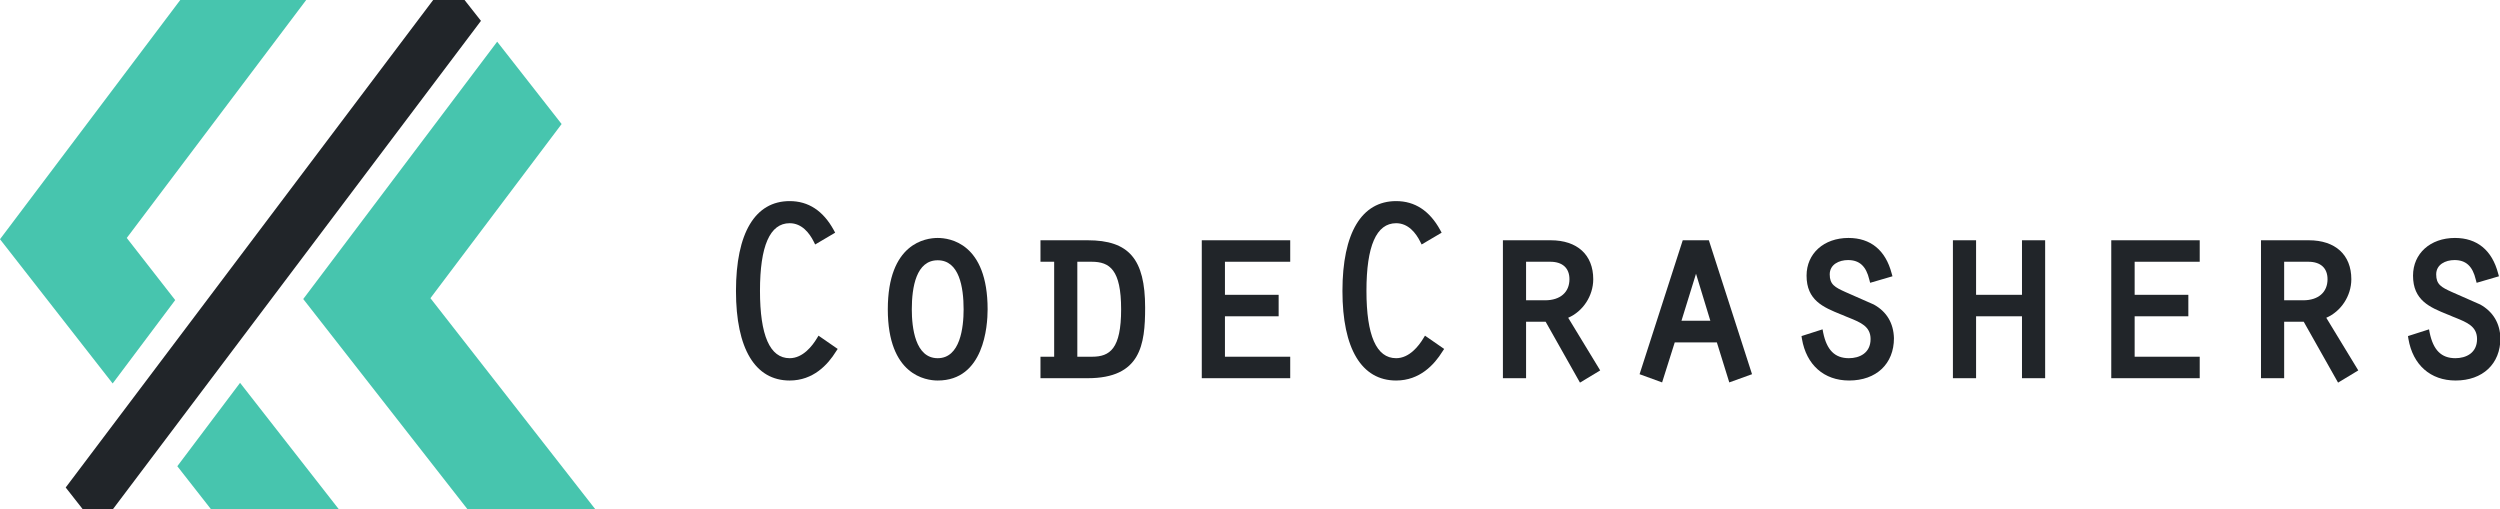 <svg xmlns="http://www.w3.org/2000/svg" xmlns:xlink='https://codecrashers.nl/' viewBox="0 0 1187.2 241.7">
	<polygon fill="#47C5AE" points="85.6,0 0,113.6 53.5,182.1 83.2,142.5 60.2,113 145.4,0"/>
	<polygon fill="#212529" points="53.7,241.7 228.4,9.9 220.6,0 205.7,0 31.2,231.5 39.2,241.7"/>
	<polygon fill="#47C5AE" points="100.1,241.7 84.2,221.4 114,181.8 160.8,241.7"/>
	<polygon fill="#47C5AE" points="221.9,241.7 282.6,241.7 204.4,141.6 266.7,58.9 236.1,19.8 144,142"/>
	<path fill="#212529" d="M387.9,160.7c-2.1,3.5-6.6,9.4-12.9,9.4c-9.4,0-14.1-10.8-14.1-32c0-21.3,4.7-32.1,14.1-32.1 c5.8,0,9.4,4.7,11.4,8.7l0.7,1.4l9.5-5.6l-0.7-1.3c-5-9.1-12-13.7-20.9-13.7c-16.4,0-25.5,15.1-25.5,42.7 c0,27.4,9.1,42.5,25.5,42.5c11.2,0,18.1-7.5,22-13.8l0.8-1.2l-9.1-6.3L387.9,160.7z"/>
	<path fill="#212529" d="M445.3,113c-5.6,0-23.7,2.4-23.7,33.9c0,31.3,18.1,33.8,23.7,33.8c22,0,23.7-25.9,23.7-33.8 C469,115.4,450.9,113,445.3,113z M445.3,170.1c-10.7,0-12.3-14.5-12.3-23.2c0-10.6,2.1-23.3,12.3-23.3c10.2,0,12.3,12.7,12.3,23.3 C457.6,155.5,456,170.1,445.3,170.1z"/>
	<path fill="#212529" d="M516.5,114.1h-22.4v10.2h6.5v45.1h-6.5v10.2h22.4c25.2,0,27.3-15.9,27.3-33.5 C543.8,123,536.1,114.1,516.5,114.1z M518.6,169.4h-7v-45.1h6.8c8.6,0,14,3.8,14,22.6C532.4,165.6,527.1,169.4,518.6,169.4z"/>
	<polygon fill="#212529" points="570.7,179.6 612.7,179.6 612.7,169.4 581.7,169.4 581.7,150.2 607.2,150.2 607.2,140 581.7,140 581.7,124.3 612.7,124.3 612.7,114.1 570.7,114.1"/>
	<path fill="#212529" d="M675.9,160.7c-2.1,3.5-6.6,9.4-12.9,9.4c-9.4,0-14.1-10.8-14.1-32c0-21.3,4.7-32.1,14.1-32.1 c5.8,0,9.4,4.7,11.4,8.7l0.7,1.4l9.5-5.6l-0.7-1.3c-5-9.1-12-13.7-20.9-13.7c-16.4,0-25.5,15.1-25.5,42.7 c0,27.4,9.1,42.5,25.5,42.5c11.2,0,18.1-7.5,22-13.8l0.8-1.2l-9.1-6.3L675.9,160.7z"/>
	<path fill="#212529" d="M756.6,132.6c0-11.6-7.6-18.5-20.2-18.5h-22.7v65.5h11v-26.8h9.3l16.3,28.9l9.6-5.8l-15.2-25 C751.7,147.9,756.6,140.5,756.6,132.6z M724.7,124.3h11.5c5.8,0,9.1,3,9.1,8.3c0,6.2-4.4,10-11.5,10h-9.1V124.3z"/>
	<path fill="#212529" d="M799.1,114.1l-20.5,63.6l10.7,3.9l6-19h20l5.9,19l10.8-3.9l-20.5-63.6H799.1z M812.2,152.3h-13.7l6.9-22.3 L812.2,152.3z"/>
	<path fill="#212529" d="M889.8,144.6l-13.4-5.9c-5.1-2.3-7.5-3.6-7.5-8.4c0-4.7,4.4-6.8,8.7-6.8c5.4,0,8.6,2.9,10.1,9.3l0.4,1.5 l10.6-3.1l-0.4-1.4c-2.9-11-10-16.8-20.5-16.8c-11.7,0-19.9,7.4-19.9,17.9c0,11.7,7.9,15,16.3,18.4c0.8,0.3,1.6,0.6,2.4,1 c0.5,0.2,1,0.4,1.5,0.6c5.4,2.2,10.2,4.1,10.2,10.1c0,6.7-5.3,9.1-10.3,9.1c-6.7,0-10.5-3.9-12.2-12.1l-0.3-1.6l-10,3.2l0.2,1.3 c2.1,12.4,10.5,19.8,22.4,19.8c12.9,0,21.3-7.9,21.3-20.1C899.2,153.5,896,148,889.8,144.6z"/>
	<polygon fill="#212529" points="960.2,140 938.4,140 938.4,114.1 927.4,114.1 927.4,179.6 938.4,179.6 938.4,150.2 960.2,150.2 960.2,179.6 971.2,179.6 971.2,114.1 960.2,114.1"/>
	<polygon fill="#212529" points="1002.6,179.6 1044.6,179.6 1044.6,169.4 1013.7,169.4 1013.7,150.2 1039.2,150.2 1039.2,140 1013.7,140 1013.7,124.3 1044.6,124.3 1044.6,114.1 1002.6,114.1"/>
	<path fill="#212529" d="M1116.6,132.6c0-11.6-7.6-18.5-20.2-18.5h-22.7v65.5h11v-26.8h9.3l16.3,28.9l9.6-5.8l-15.2-25 C1111.7,147.9,1116.6,140.5,1116.6,132.6z M1084.7,124.3h11.5c5.8,0,9.1,3,9.1,8.3c0,6.2-4.4,10-11.5,10h-9.1V124.3z"/>
	<path fill="#212529" d="M1177.8,144.6l-13.4-5.9c-5.1-2.3-7.5-3.6-7.5-8.4c0-4.7,4.4-6.8,8.7-6.8c5.4,0,8.6,2.9,10.1,9.3l0.4,1.5 l10.6-3.1l-0.4-1.4c-2.9-11-10-16.8-20.5-16.8c-11.7,0-19.9,7.4-19.9,17.9c0,11.7,7.9,15,16.3,18.4c0.8,0.3,1.6,0.6,2.4,1 c0.5,0.2,1,0.4,1.5,0.6c5.4,2.2,10.2,4.1,10.2,10.1c0,6.7-5.3,9.1-10.3,9.1c-6.7,0-10.5-3.9-12.2-12.1l-0.3-1.6l-10,3.2l0.2,1.3 c2.1,12.4,10.5,19.8,22.4,19.8c12.9,0,21.3-7.9,21.3-20.1C1187.2,153.5,1183.9,148,1177.8,144.6z"/>
</svg>